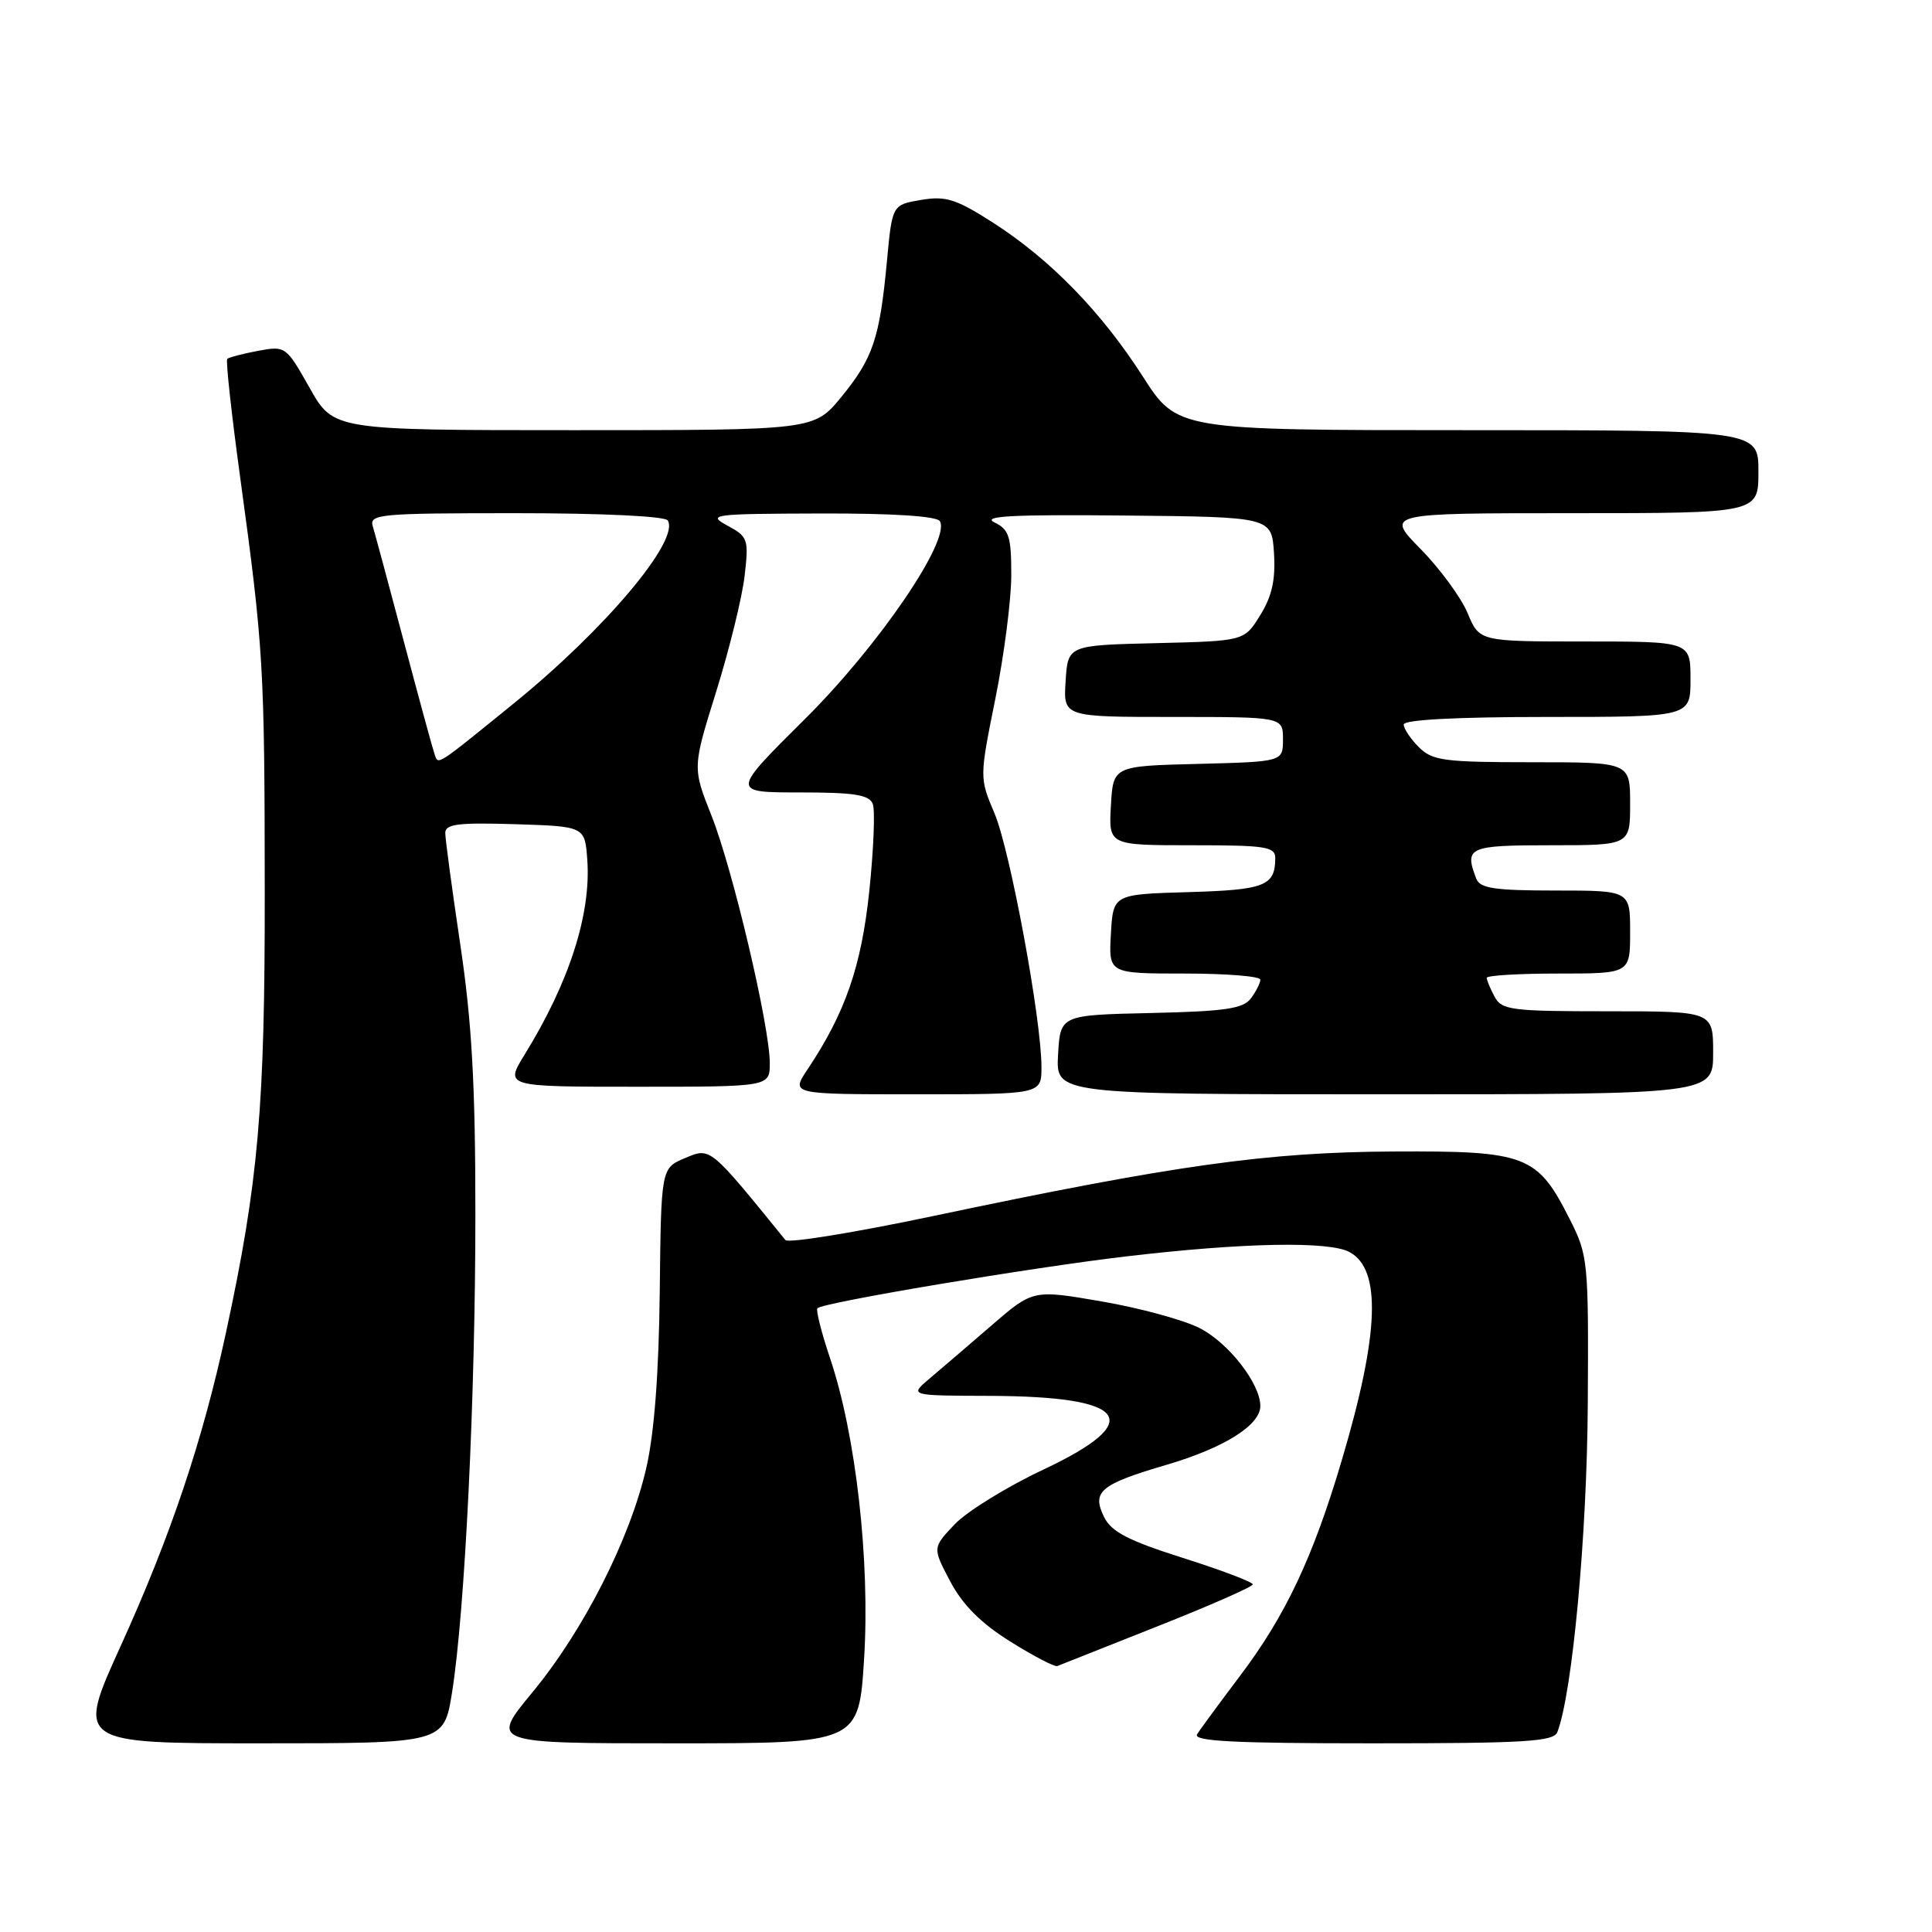 <?xml version="1.0" encoding="UTF-8" standalone="no"?>
<!DOCTYPE svg PUBLIC "-//W3C//DTD SVG 1.1//EN" "http://www.w3.org/Graphics/SVG/1.1/DTD/svg11.dtd" >
<svg xmlns="http://www.w3.org/2000/svg" xmlns:xlink="http://www.w3.org/1999/xlink" version="1.1" viewBox="0 0 256 256">
 <g >
 <path fill="currentColor"
d=" M 59.90 224.25 C 61.61 213.51 63.00 184.97 62.99 160.79 C 62.99 143.68 62.52 135.40 60.99 125.16 C 59.90 117.82 59.00 111.17 59.00 110.37 C 59.00 109.19 60.71 108.98 68.25 109.21 C 77.50 109.50 77.50 109.50 77.82 113.95 C 78.33 121.13 75.42 130.18 69.51 139.75 C 66.89 144.00 66.89 144.00 84.44 144.00 C 102.00 144.00 102.00 144.00 102.00 140.87 C 102.00 136.00 97.10 115.21 94.29 108.11 C 91.75 101.72 91.75 101.72 94.91 91.61 C 96.64 86.05 98.33 79.18 98.66 76.35 C 99.23 71.44 99.12 71.12 96.38 69.64 C 93.66 68.17 94.36 68.08 108.69 68.04 C 118.22 68.01 124.12 68.39 124.53 69.05 C 126.03 71.48 116.46 85.54 106.68 95.25 C 96.86 105.00 96.86 105.00 105.96 105.00 C 113.21 105.00 115.18 105.31 115.65 106.53 C 115.97 107.37 115.76 112.55 115.19 118.04 C 114.14 128.06 112.00 134.23 106.97 141.75 C 104.80 145.00 104.80 145.00 121.40 145.00 C 138.00 145.00 138.00 145.00 138.00 141.40 C 138.00 135.09 133.85 112.67 131.78 107.78 C 129.78 103.06 129.78 103.06 131.89 92.58 C 133.05 86.82 134.00 79.45 134.00 76.20 C 134.00 71.08 133.71 70.16 131.75 69.21 C 130.05 68.38 134.26 68.16 149.00 68.31 C 168.50 68.50 168.50 68.50 168.81 73.29 C 169.03 76.82 168.55 78.99 166.99 81.51 C 164.88 84.94 164.88 84.94 153.19 85.22 C 141.50 85.50 141.50 85.50 141.20 90.25 C 140.89 95.00 140.89 95.00 155.45 95.00 C 170.00 95.00 170.00 95.00 170.00 97.97 C 170.00 100.93 170.00 100.93 158.75 101.22 C 147.50 101.50 147.50 101.50 147.20 106.75 C 146.90 112.00 146.90 112.00 157.95 112.00 C 167.81 112.00 169.00 112.19 168.98 113.75 C 168.95 117.39 167.58 117.92 157.46 118.21 C 147.50 118.50 147.50 118.50 147.20 123.75 C 146.90 129.00 146.90 129.00 156.95 129.00 C 162.48 129.00 167.00 129.36 167.00 129.81 C 167.00 130.25 166.44 131.37 165.75 132.29 C 164.73 133.66 162.33 134.01 152.50 134.23 C 140.50 134.50 140.50 134.50 140.20 139.75 C 139.90 145.00 139.90 145.00 183.45 145.00 C 227.00 145.00 227.00 145.00 227.00 139.50 C 227.00 134.00 227.00 134.00 213.04 134.00 C 200.25 134.00 198.98 133.84 198.04 132.07 C 197.47 131.00 197.00 129.88 197.00 129.57 C 197.00 129.25 201.28 129.00 206.50 129.00 C 216.00 129.00 216.00 129.00 216.00 123.50 C 216.00 118.00 216.00 118.00 206.11 118.00 C 198.01 118.00 196.10 117.71 195.61 116.42 C 194.01 112.25 194.57 112.00 205.50 112.00 C 216.00 112.00 216.00 112.00 216.00 106.50 C 216.00 101.00 216.00 101.00 203.00 101.00 C 191.33 101.00 189.79 100.79 188.00 99.00 C 186.90 97.90 186.00 96.55 186.00 96.00 C 186.00 95.37 193.00 95.00 205.00 95.00 C 224.00 95.00 224.00 95.00 224.00 90.00 C 224.00 85.00 224.00 85.00 210.01 85.00 C 196.03 85.00 196.03 85.00 194.47 81.25 C 193.61 79.19 190.81 75.36 188.24 72.75 C 183.58 68.00 183.58 68.00 208.29 68.00 C 233.00 68.00 233.00 68.00 233.00 62.50 C 233.00 57.00 233.00 57.00 194.49 57.00 C 155.99 57.00 155.99 57.00 151.43 49.89 C 145.92 41.30 139.15 34.35 131.53 29.47 C 126.66 26.36 125.32 25.94 122.04 26.49 C 118.22 27.14 118.22 27.14 117.52 34.65 C 116.56 44.85 115.68 47.46 111.48 52.60 C 107.87 57.00 107.87 57.00 76.03 57.00 C 44.19 57.00 44.19 57.00 41.03 51.40 C 37.90 45.86 37.83 45.81 34.19 46.49 C 32.16 46.87 30.33 47.35 30.11 47.56 C 29.90 47.77 30.67 54.81 31.82 63.22 C 34.92 85.90 35.06 88.26 35.08 118.07 C 35.11 146.78 34.24 156.63 29.96 176.50 C 26.85 190.93 22.62 203.51 15.97 218.15 C 10.13 231.00 10.13 231.00 34.47 231.00 C 58.82 231.00 58.82 231.00 59.90 224.25 Z  M 114.50 219.75 C 115.30 206.82 113.41 190.12 109.99 179.98 C 108.84 176.56 108.09 173.58 108.31 173.35 C 109.09 172.58 136.52 167.97 149.31 166.47 C 164.79 164.65 176.08 164.44 178.81 165.90 C 183.07 168.18 182.77 176.71 177.83 193.37 C 173.99 206.36 170.35 214.06 164.31 222.06 C 161.59 225.67 159.02 229.15 158.62 229.81 C 158.06 230.72 163.55 231.00 181.83 231.00 C 202.11 231.00 205.87 230.77 206.36 229.51 C 208.35 224.31 210.29 203.44 210.39 186.00 C 210.50 167.08 210.43 166.35 208.00 161.55 C 203.70 153.04 202.27 152.49 184.67 152.58 C 167.88 152.66 155.67 154.38 123.61 161.14 C 113.22 163.33 104.43 164.76 104.07 164.31 C 93.97 151.87 94.16 152.03 90.77 153.45 C 87.60 154.79 87.60 154.79 87.42 171.14 C 87.30 181.96 86.70 189.87 85.64 194.50 C 83.48 203.92 77.33 216.04 70.54 224.25 C 64.96 231.00 64.96 231.00 89.38 231.00 C 113.80 231.00 113.80 231.00 114.50 219.75 Z  M 153.36 215.50 C 160.31 212.75 166.00 210.25 166.00 209.94 C 166.00 209.63 161.84 208.05 156.76 206.44 C 149.46 204.12 147.26 202.97 146.29 201.00 C 144.64 197.63 145.78 196.68 154.62 194.08 C 162.21 191.85 167.00 188.84 167.00 186.30 C 167.00 183.34 162.79 177.93 158.96 175.98 C 156.85 174.90 151.01 173.31 145.99 172.45 C 136.87 170.87 136.87 170.87 131.31 175.69 C 128.25 178.33 124.56 181.50 123.12 182.71 C 120.50 184.93 120.50 184.93 131.20 184.96 C 149.59 185.03 151.94 188.28 138.25 194.73 C 133.44 196.99 128.16 200.25 126.52 201.96 C 123.55 205.08 123.55 205.08 125.92 209.56 C 127.58 212.68 129.98 215.09 133.88 217.52 C 136.95 219.44 139.75 220.90 140.10 220.76 C 140.45 220.62 146.42 218.25 153.36 215.50 Z  M 57.56 99.86 C 57.30 99.11 55.48 92.42 53.51 85.00 C 51.54 77.58 49.69 70.71 49.40 69.75 C 48.90 68.12 50.26 68.00 68.37 68.00 C 79.80 68.00 88.13 68.40 88.48 68.96 C 90.11 71.60 80.14 83.43 68.00 93.27 C 57.52 101.77 58.09 101.41 57.56 99.86 Z "/>
</g>
</svg>